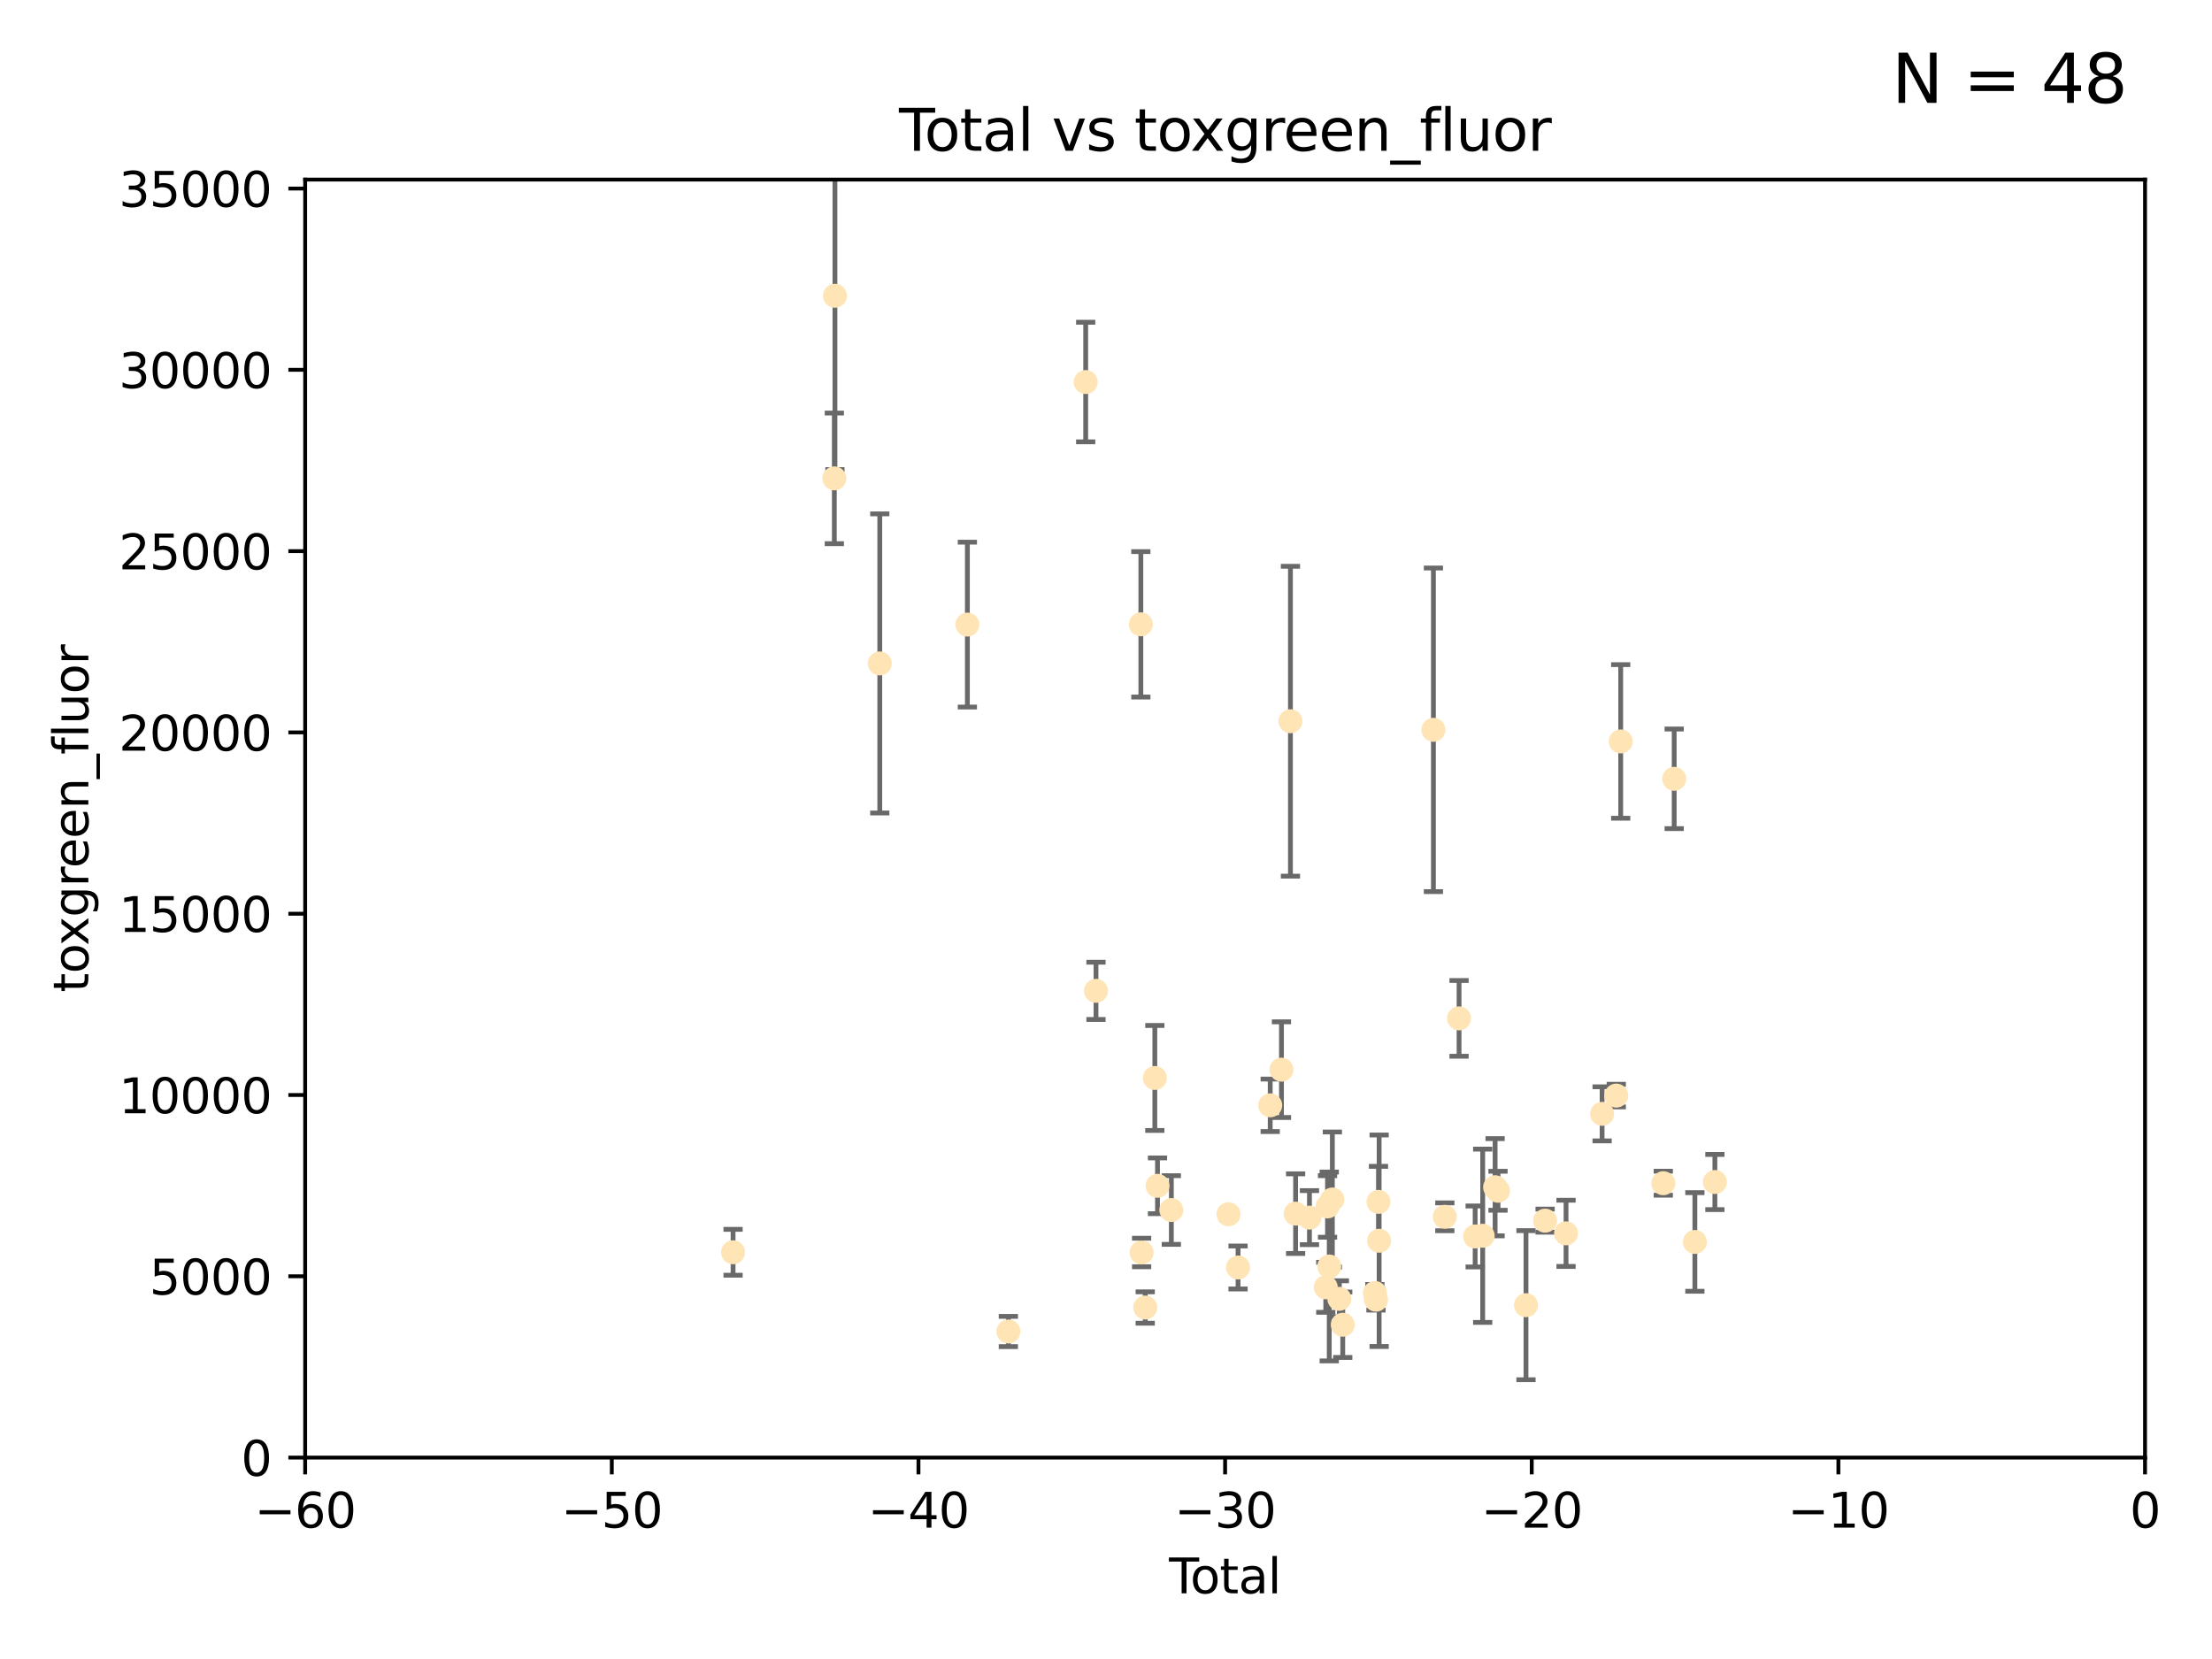 <?xml version="1.0" encoding="utf-8" standalone="no"?>
<!DOCTYPE svg PUBLIC "-//W3C//DTD SVG 1.1//EN"
  "http://www.w3.org/Graphics/SVG/1.1/DTD/svg11.dtd">
<svg xmlns:xlink="http://www.w3.org/1999/xlink" width="460.8pt" height="345.6pt" viewBox="0 0 460.8 345.6" xmlns="http://www.w3.org/2000/svg" version="1.1">
 <defs>
  <style type="text/css">*{stroke-linejoin: round; stroke-linecap: butt}</style>
 </defs>
 <g id="figure_1">
  <g id="patch_1">
   <path d="M 0 345.6 
L 460.8 345.6 
L 460.8 0 
L 0 0 
z
" style="fill: #ffffff"/>
  </g>
  <g id="axes_1">
   <g id="patch_2">
    <path d="M 63.571 303.64 
L 446.85 303.64 
L 446.85 37.411 
L 63.571 37.411 
z
" style="fill: #ffffff"/>
   </g>
   <g id="PathCollection_1">
    <defs>
     <path id="m2292a482d1" d="M 0 1.118 
C 0.297 1.118 0.581 1 0.791 0.791 
C 1 0.581 1.118 0.297 1.118 0 
C 1.118 -0.297 1 -0.581 0.791 -0.791 
C 0.581 -1 0.297 -1.118 0 -1.118 
C -0.297 -1.118 -0.581 -1 -0.791 -0.791 
C -1 -0.581 -1.118 -0.297 -1.118 0 
C -1.118 0.297 -1 0.581 -0.791 0.791 
C -0.581 1 -0.297 1.118 0 1.118 
z
" style="stroke: #ffe4b5"/>
    </defs>
    <g clip-path="url(#pfec49d5b0d)">
     <use xlink:href="#m2292a482d1" x="152.712" y="260.87" style="fill: #ffe4b5; stroke: #ffe4b5"/>
     <use xlink:href="#m2292a482d1" x="173.807" y="99.654" style="fill: #ffe4b5; stroke: #ffe4b5"/>
     <use xlink:href="#m2292a482d1" x="173.933" y="61.614" style="fill: #ffe4b5; stroke: #ffe4b5"/>
     <use xlink:href="#m2292a482d1" x="183.273" y="138.203" style="fill: #ffe4b5; stroke: #ffe4b5"/>
     <use xlink:href="#m2292a482d1" x="201.522" y="130.114" style="fill: #ffe4b5; stroke: #ffe4b5"/>
     <use xlink:href="#m2292a482d1" x="210.06" y="277.375" style="fill: #ffe4b5; stroke: #ffe4b5"/>
     <use xlink:href="#m2292a482d1" x="226.169" y="79.585" style="fill: #ffe4b5; stroke: #ffe4b5"/>
     <use xlink:href="#m2292a482d1" x="228.315" y="206.41" style="fill: #ffe4b5; stroke: #ffe4b5"/>
     <use xlink:href="#m2292a482d1" x="237.661" y="130.059" style="fill: #ffe4b5; stroke: #ffe4b5"/>
     <use xlink:href="#m2292a482d1" x="237.817" y="260.914" style="fill: #ffe4b5; stroke: #ffe4b5"/>
     <use xlink:href="#m2292a482d1" x="238.571" y="272.382" style="fill: #ffe4b5; stroke: #ffe4b5"/>
     <use xlink:href="#m2292a482d1" x="240.573" y="224.561" style="fill: #ffe4b5; stroke: #ffe4b5"/>
     <use xlink:href="#m2292a482d1" x="241.129" y="247.024" style="fill: #ffe4b5; stroke: #ffe4b5"/>
     <use xlink:href="#m2292a482d1" x="244.012" y="252.069" style="fill: #ffe4b5; stroke: #ffe4b5"/>
     <use xlink:href="#m2292a482d1" x="255.916" y="252.947" style="fill: #ffe4b5; stroke: #ffe4b5"/>
     <use xlink:href="#m2292a482d1" x="257.909" y="264.042" style="fill: #ffe4b5; stroke: #ffe4b5"/>
     <use xlink:href="#m2292a482d1" x="264.607" y="230.255" style="fill: #ffe4b5; stroke: #ffe4b5"/>
     <use xlink:href="#m2292a482d1" x="266.952" y="222.83" style="fill: #ffe4b5; stroke: #ffe4b5"/>
     <use xlink:href="#m2292a482d1" x="268.823" y="150.246" style="fill: #ffe4b5; stroke: #ffe4b5"/>
     <use xlink:href="#m2292a482d1" x="269.899" y="252.825" style="fill: #ffe4b5; stroke: #ffe4b5"/>
     <use xlink:href="#m2292a482d1" x="272.785" y="253.655" style="fill: #ffe4b5; stroke: #ffe4b5"/>
     <use xlink:href="#m2292a482d1" x="276.182" y="268.169" style="fill: #ffe4b5; stroke: #ffe4b5"/>
     <use xlink:href="#m2292a482d1" x="276.547" y="251.323" style="fill: #ffe4b5; stroke: #ffe4b5"/>
     <use xlink:href="#m2292a482d1" x="276.905" y="263.833" style="fill: #ffe4b5; stroke: #ffe4b5"/>
     <use xlink:href="#m2292a482d1" x="277.553" y="249.877" style="fill: #ffe4b5; stroke: #ffe4b5"/>
     <use xlink:href="#m2292a482d1" x="279.01" y="270.567" style="fill: #ffe4b5; stroke: #ffe4b5"/>
     <use xlink:href="#m2292a482d1" x="279.719" y="275.967" style="fill: #ffe4b5; stroke: #ffe4b5"/>
     <use xlink:href="#m2292a482d1" x="286.417" y="269.359" style="fill: #ffe4b5; stroke: #ffe4b5"/>
     <use xlink:href="#m2292a482d1" x="286.643" y="270.746" style="fill: #ffe4b5; stroke: #ffe4b5"/>
     <use xlink:href="#m2292a482d1" x="287.163" y="250.369" style="fill: #ffe4b5; stroke: #ffe4b5"/>
     <use xlink:href="#m2292a482d1" x="287.301" y="258.47" style="fill: #ffe4b5; stroke: #ffe4b5"/>
     <use xlink:href="#m2292a482d1" x="298.607" y="152.035" style="fill: #ffe4b5; stroke: #ffe4b5"/>
     <use xlink:href="#m2292a482d1" x="300.986" y="253.482" style="fill: #ffe4b5; stroke: #ffe4b5"/>
     <use xlink:href="#m2292a482d1" x="303.948" y="212.147" style="fill: #ffe4b5; stroke: #ffe4b5"/>
     <use xlink:href="#m2292a482d1" x="307.302" y="257.576" style="fill: #ffe4b5; stroke: #ffe4b5"/>
     <use xlink:href="#m2292a482d1" x="308.871" y="257.429" style="fill: #ffe4b5; stroke: #ffe4b5"/>
     <use xlink:href="#m2292a482d1" x="311.456" y="247.319" style="fill: #ffe4b5; stroke: #ffe4b5"/>
     <use xlink:href="#m2292a482d1" x="312.064" y="248.058" style="fill: #ffe4b5; stroke: #ffe4b5"/>
     <use xlink:href="#m2292a482d1" x="317.893" y="271.896" style="fill: #ffe4b5; stroke: #ffe4b5"/>
     <use xlink:href="#m2292a482d1" x="321.872" y="254.285" style="fill: #ffe4b5; stroke: #ffe4b5"/>
     <use xlink:href="#m2292a482d1" x="326.235" y="256.929" style="fill: #ffe4b5; stroke: #ffe4b5"/>
     <use xlink:href="#m2292a482d1" x="333.749" y="232.035" style="fill: #ffe4b5; stroke: #ffe4b5"/>
     <use xlink:href="#m2292a482d1" x="336.703" y="228.234" style="fill: #ffe4b5; stroke: #ffe4b5"/>
     <use xlink:href="#m2292a482d1" x="337.621" y="154.457" style="fill: #ffe4b5; stroke: #ffe4b5"/>
     <use xlink:href="#m2292a482d1" x="346.492" y="246.485" style="fill: #ffe4b5; stroke: #ffe4b5"/>
     <use xlink:href="#m2292a482d1" x="348.763" y="162.243" style="fill: #ffe4b5; stroke: #ffe4b5"/>
     <use xlink:href="#m2292a482d1" x="353.073" y="258.72" style="fill: #ffe4b5; stroke: #ffe4b5"/>
     <use xlink:href="#m2292a482d1" x="357.242" y="246.235" style="fill: #ffe4b5; stroke: #ffe4b5"/>
    </g>
   </g>
   <g id="matplotlib.axis_1">
    <g id="xtick_1">
     <g id="line2d_1">
      <defs>
       <path id="m08e5247dd4" d="M 0 0 
L 0 3.5 
" style="stroke: #000000; stroke-width: 0.8"/>
      </defs>
      <g>
       <use xlink:href="#m08e5247dd4" x="63.571" y="303.64" style="stroke: #000000; stroke-width: 0.8"/>
      </g>
     </g>
     <g id="text_1">
      <!-- −60 -->
      <g transform="translate(53.019 318.238)scale(0.1 -0.1)">
       <defs>
        <path id="DejaVuSans-2212" d="M 678 2272 
L 4684 2272 
L 4684 1741 
L 678 1741 
L 678 2272 
z
" transform="scale(0.016)"/>
        <path id="DejaVuSans-36" d="M 2113 2584 
Q 1688 2584 1439 2293 
Q 1191 2003 1191 1497 
Q 1191 994 1439 701 
Q 1688 409 2113 409 
Q 2538 409 2786 701 
Q 3034 994 3034 1497 
Q 3034 2003 2786 2293 
Q 2538 2584 2113 2584 
z
M 3366 4563 
L 3366 3988 
Q 3128 4100 2886 4159 
Q 2644 4219 2406 4219 
Q 1781 4219 1451 3797 
Q 1122 3375 1075 2522 
Q 1259 2794 1537 2939 
Q 1816 3084 2150 3084 
Q 2853 3084 3261 2657 
Q 3669 2231 3669 1497 
Q 3669 778 3244 343 
Q 2819 -91 2113 -91 
Q 1303 -91 875 529 
Q 447 1150 447 2328 
Q 447 3434 972 4092 
Q 1497 4750 2381 4750 
Q 2619 4750 2861 4703 
Q 3103 4656 3366 4563 
z
" transform="scale(0.016)"/>
        <path id="DejaVuSans-30" d="M 2034 4250 
Q 1547 4250 1301 3770 
Q 1056 3291 1056 2328 
Q 1056 1369 1301 889 
Q 1547 409 2034 409 
Q 2525 409 2770 889 
Q 3016 1369 3016 2328 
Q 3016 3291 2770 3770 
Q 2525 4250 2034 4250 
z
M 2034 4750 
Q 2819 4750 3233 4129 
Q 3647 3509 3647 2328 
Q 3647 1150 3233 529 
Q 2819 -91 2034 -91 
Q 1250 -91 836 529 
Q 422 1150 422 2328 
Q 422 3509 836 4129 
Q 1250 4750 2034 4750 
z
" transform="scale(0.016)"/>
       </defs>
       <use xlink:href="#DejaVuSans-2212"/>
       <use xlink:href="#DejaVuSans-36" x="83.789"/>
       <use xlink:href="#DejaVuSans-30" x="147.412"/>
      </g>
     </g>
    </g>
    <g id="xtick_2">
     <g id="line2d_2">
      <g>
       <use xlink:href="#m08e5247dd4" x="127.451" y="303.64" style="stroke: #000000; stroke-width: 0.8"/>
      </g>
     </g>
     <g id="text_2">
      <!-- −50 -->
      <g transform="translate(116.899 318.238)scale(0.1 -0.1)">
       <defs>
        <path id="DejaVuSans-35" d="M 691 4666 
L 3169 4666 
L 3169 4134 
L 1269 4134 
L 1269 2991 
Q 1406 3038 1543 3061 
Q 1681 3084 1819 3084 
Q 2600 3084 3056 2656 
Q 3513 2228 3513 1497 
Q 3513 744 3044 326 
Q 2575 -91 1722 -91 
Q 1428 -91 1123 -41 
Q 819 9 494 109 
L 494 744 
Q 775 591 1075 516 
Q 1375 441 1709 441 
Q 2250 441 2565 725 
Q 2881 1009 2881 1497 
Q 2881 1984 2565 2268 
Q 2250 2553 1709 2553 
Q 1456 2553 1204 2497 
Q 953 2441 691 2322 
L 691 4666 
z
" transform="scale(0.016)"/>
       </defs>
       <use xlink:href="#DejaVuSans-2212"/>
       <use xlink:href="#DejaVuSans-35" x="83.789"/>
       <use xlink:href="#DejaVuSans-30" x="147.412"/>
      </g>
     </g>
    </g>
    <g id="xtick_3">
     <g id="line2d_3">
      <g>
       <use xlink:href="#m08e5247dd4" x="191.331" y="303.64" style="stroke: #000000; stroke-width: 0.8"/>
      </g>
     </g>
     <g id="text_3">
      <!-- −40 -->
      <g transform="translate(180.778 318.238)scale(0.1 -0.1)">
       <defs>
        <path id="DejaVuSans-34" d="M 2419 4116 
L 825 1625 
L 2419 1625 
L 2419 4116 
z
M 2253 4666 
L 3047 4666 
L 3047 1625 
L 3713 1625 
L 3713 1100 
L 3047 1100 
L 3047 0 
L 2419 0 
L 2419 1100 
L 313 1100 
L 313 1709 
L 2253 4666 
z
" transform="scale(0.016)"/>
       </defs>
       <use xlink:href="#DejaVuSans-2212"/>
       <use xlink:href="#DejaVuSans-34" x="83.789"/>
       <use xlink:href="#DejaVuSans-30" x="147.412"/>
      </g>
     </g>
    </g>
    <g id="xtick_4">
     <g id="line2d_4">
      <g>
       <use xlink:href="#m08e5247dd4" x="255.211" y="303.64" style="stroke: #000000; stroke-width: 0.8"/>
      </g>
     </g>
     <g id="text_4">
      <!-- −30 -->
      <g transform="translate(244.658 318.238)scale(0.1 -0.1)">
       <defs>
        <path id="DejaVuSans-33" d="M 2597 2516 
Q 3050 2419 3304 2112 
Q 3559 1806 3559 1356 
Q 3559 666 3084 287 
Q 2609 -91 1734 -91 
Q 1441 -91 1130 -33 
Q 819 25 488 141 
L 488 750 
Q 750 597 1062 519 
Q 1375 441 1716 441 
Q 2309 441 2620 675 
Q 2931 909 2931 1356 
Q 2931 1769 2642 2001 
Q 2353 2234 1838 2234 
L 1294 2234 
L 1294 2753 
L 1863 2753 
Q 2328 2753 2575 2939 
Q 2822 3125 2822 3475 
Q 2822 3834 2567 4026 
Q 2313 4219 1838 4219 
Q 1578 4219 1281 4162 
Q 984 4106 628 3988 
L 628 4550 
Q 988 4650 1302 4700 
Q 1616 4750 1894 4750 
Q 2613 4750 3031 4423 
Q 3450 4097 3450 3541 
Q 3450 3153 3228 2886 
Q 3006 2619 2597 2516 
z
" transform="scale(0.016)"/>
       </defs>
       <use xlink:href="#DejaVuSans-2212"/>
       <use xlink:href="#DejaVuSans-33" x="83.789"/>
       <use xlink:href="#DejaVuSans-30" x="147.412"/>
      </g>
     </g>
    </g>
    <g id="xtick_5">
     <g id="line2d_5">
      <g>
       <use xlink:href="#m08e5247dd4" x="319.09" y="303.64" style="stroke: #000000; stroke-width: 0.8"/>
      </g>
     </g>
     <g id="text_5">
      <!-- −20 -->
      <g transform="translate(308.538 318.238)scale(0.1 -0.1)">
       <defs>
        <path id="DejaVuSans-32" d="M 1228 531 
L 3431 531 
L 3431 0 
L 469 0 
L 469 531 
Q 828 903 1448 1529 
Q 2069 2156 2228 2338 
Q 2531 2678 2651 2914 
Q 2772 3150 2772 3378 
Q 2772 3750 2511 3984 
Q 2250 4219 1831 4219 
Q 1534 4219 1204 4116 
Q 875 4013 500 3803 
L 500 4441 
Q 881 4594 1212 4672 
Q 1544 4750 1819 4750 
Q 2544 4750 2975 4387 
Q 3406 4025 3406 3419 
Q 3406 3131 3298 2873 
Q 3191 2616 2906 2266 
Q 2828 2175 2409 1742 
Q 1991 1309 1228 531 
z
" transform="scale(0.016)"/>
       </defs>
       <use xlink:href="#DejaVuSans-2212"/>
       <use xlink:href="#DejaVuSans-32" x="83.789"/>
       <use xlink:href="#DejaVuSans-30" x="147.412"/>
      </g>
     </g>
    </g>
    <g id="xtick_6">
     <g id="line2d_6">
      <g>
       <use xlink:href="#m08e5247dd4" x="382.97" y="303.64" style="stroke: #000000; stroke-width: 0.8"/>
      </g>
     </g>
     <g id="text_6">
      <!-- −10 -->
      <g transform="translate(372.418 318.238)scale(0.1 -0.1)">
       <defs>
        <path id="DejaVuSans-31" d="M 794 531 
L 1825 531 
L 1825 4091 
L 703 3866 
L 703 4441 
L 1819 4666 
L 2450 4666 
L 2450 531 
L 3481 531 
L 3481 0 
L 794 0 
L 794 531 
z
" transform="scale(0.016)"/>
       </defs>
       <use xlink:href="#DejaVuSans-2212"/>
       <use xlink:href="#DejaVuSans-31" x="83.789"/>
       <use xlink:href="#DejaVuSans-30" x="147.412"/>
      </g>
     </g>
    </g>
    <g id="xtick_7">
     <g id="line2d_7">
      <g>
       <use xlink:href="#m08e5247dd4" x="446.85" y="303.64" style="stroke: #000000; stroke-width: 0.8"/>
      </g>
     </g>
     <g id="text_7">
      <!-- 0 -->
      <g transform="translate(443.669 318.238)scale(0.1 -0.1)">
       <use xlink:href="#DejaVuSans-30"/>
      </g>
     </g>
    </g>
    <g id="text_8">
     <!-- Total -->
     <g transform="translate(243.534 331.917)scale(0.1 -0.1)">
      <defs>
       <path id="DejaVuSans-54" d="M -19 4666 
L 3928 4666 
L 3928 4134 
L 2272 4134 
L 2272 0 
L 1638 0 
L 1638 4134 
L -19 4134 
L -19 4666 
z
" transform="scale(0.016)"/>
       <path id="DejaVuSans-6f" d="M 1959 3097 
Q 1497 3097 1228 2736 
Q 959 2375 959 1747 
Q 959 1119 1226 758 
Q 1494 397 1959 397 
Q 2419 397 2687 759 
Q 2956 1122 2956 1747 
Q 2956 2369 2687 2733 
Q 2419 3097 1959 3097 
z
M 1959 3584 
Q 2709 3584 3137 3096 
Q 3566 2609 3566 1747 
Q 3566 888 3137 398 
Q 2709 -91 1959 -91 
Q 1206 -91 779 398 
Q 353 888 353 1747 
Q 353 2609 779 3096 
Q 1206 3584 1959 3584 
z
" transform="scale(0.016)"/>
       <path id="DejaVuSans-74" d="M 1172 4494 
L 1172 3500 
L 2356 3500 
L 2356 3053 
L 1172 3053 
L 1172 1153 
Q 1172 725 1289 603 
Q 1406 481 1766 481 
L 2356 481 
L 2356 0 
L 1766 0 
Q 1100 0 847 248 
Q 594 497 594 1153 
L 594 3053 
L 172 3053 
L 172 3500 
L 594 3500 
L 594 4494 
L 1172 4494 
z
" transform="scale(0.016)"/>
       <path id="DejaVuSans-61" d="M 2194 1759 
Q 1497 1759 1228 1600 
Q 959 1441 959 1056 
Q 959 750 1161 570 
Q 1363 391 1709 391 
Q 2188 391 2477 730 
Q 2766 1069 2766 1631 
L 2766 1759 
L 2194 1759 
z
M 3341 1997 
L 3341 0 
L 2766 0 
L 2766 531 
Q 2569 213 2275 61 
Q 1981 -91 1556 -91 
Q 1019 -91 701 211 
Q 384 513 384 1019 
Q 384 1609 779 1909 
Q 1175 2209 1959 2209 
L 2766 2209 
L 2766 2266 
Q 2766 2663 2505 2880 
Q 2244 3097 1772 3097 
Q 1472 3097 1187 3025 
Q 903 2953 641 2809 
L 641 3341 
Q 956 3463 1253 3523 
Q 1550 3584 1831 3584 
Q 2591 3584 2966 3190 
Q 3341 2797 3341 1997 
z
" transform="scale(0.016)"/>
       <path id="DejaVuSans-6c" d="M 603 4863 
L 1178 4863 
L 1178 0 
L 603 0 
L 603 4863 
z
" transform="scale(0.016)"/>
      </defs>
      <use xlink:href="#DejaVuSans-54"/>
      <use xlink:href="#DejaVuSans-6f" x="44.084"/>
      <use xlink:href="#DejaVuSans-74" x="105.266"/>
      <use xlink:href="#DejaVuSans-61" x="144.475"/>
      <use xlink:href="#DejaVuSans-6c" x="205.754"/>
     </g>
    </g>
   </g>
   <g id="matplotlib.axis_2">
    <g id="ytick_1">
     <g id="line2d_8">
      <defs>
       <path id="m8135b4caff" d="M 0 0 
L -3.5 0 
" style="stroke: #000000; stroke-width: 0.8"/>
      </defs>
      <g>
       <use xlink:href="#m8135b4caff" x="63.571" y="303.64" style="stroke: #000000; stroke-width: 0.8"/>
      </g>
     </g>
     <g id="text_9">
      <!-- 0 -->
      <g transform="translate(50.209 307.439)scale(0.1 -0.1)">
       <use xlink:href="#DejaVuSans-30"/>
      </g>
     </g>
    </g>
    <g id="ytick_2">
     <g id="line2d_9">
      <g>
       <use xlink:href="#m8135b4caff" x="63.571" y="265.874" style="stroke: #000000; stroke-width: 0.8"/>
      </g>
     </g>
     <g id="text_10">
      <!-- 5000 -->
      <g transform="translate(31.121 269.673)scale(0.1 -0.1)">
       <use xlink:href="#DejaVuSans-35"/>
       <use xlink:href="#DejaVuSans-30" x="63.623"/>
       <use xlink:href="#DejaVuSans-30" x="127.246"/>
       <use xlink:href="#DejaVuSans-30" x="190.869"/>
      </g>
     </g>
    </g>
    <g id="ytick_3">
     <g id="line2d_10">
      <g>
       <use xlink:href="#m8135b4caff" x="63.571" y="228.108" style="stroke: #000000; stroke-width: 0.8"/>
      </g>
     </g>
     <g id="text_11">
      <!-- 10000 -->
      <g transform="translate(24.759 231.907)scale(0.1 -0.1)">
       <use xlink:href="#DejaVuSans-31"/>
       <use xlink:href="#DejaVuSans-30" x="63.623"/>
       <use xlink:href="#DejaVuSans-30" x="127.246"/>
       <use xlink:href="#DejaVuSans-30" x="190.869"/>
       <use xlink:href="#DejaVuSans-30" x="254.492"/>
      </g>
     </g>
    </g>
    <g id="ytick_4">
     <g id="line2d_11">
      <g>
       <use xlink:href="#m8135b4caff" x="63.571" y="190.342" style="stroke: #000000; stroke-width: 0.8"/>
      </g>
     </g>
     <g id="text_12">
      <!-- 15000 -->
      <g transform="translate(24.759 194.141)scale(0.1 -0.1)">
       <use xlink:href="#DejaVuSans-31"/>
       <use xlink:href="#DejaVuSans-35" x="63.623"/>
       <use xlink:href="#DejaVuSans-30" x="127.246"/>
       <use xlink:href="#DejaVuSans-30" x="190.869"/>
       <use xlink:href="#DejaVuSans-30" x="254.492"/>
      </g>
     </g>
    </g>
    <g id="ytick_5">
     <g id="line2d_12">
      <g>
       <use xlink:href="#m8135b4caff" x="63.571" y="152.576" style="stroke: #000000; stroke-width: 0.8"/>
      </g>
     </g>
     <g id="text_13">
      <!-- 20000 -->
      <g transform="translate(24.759 156.375)scale(0.1 -0.1)">
       <use xlink:href="#DejaVuSans-32"/>
       <use xlink:href="#DejaVuSans-30" x="63.623"/>
       <use xlink:href="#DejaVuSans-30" x="127.246"/>
       <use xlink:href="#DejaVuSans-30" x="190.869"/>
       <use xlink:href="#DejaVuSans-30" x="254.492"/>
      </g>
     </g>
    </g>
    <g id="ytick_6">
     <g id="line2d_13">
      <g>
       <use xlink:href="#m8135b4caff" x="63.571" y="114.81" style="stroke: #000000; stroke-width: 0.8"/>
      </g>
     </g>
     <g id="text_14">
      <!-- 25000 -->
      <g transform="translate(24.759 118.609)scale(0.1 -0.1)">
       <use xlink:href="#DejaVuSans-32"/>
       <use xlink:href="#DejaVuSans-35" x="63.623"/>
       <use xlink:href="#DejaVuSans-30" x="127.246"/>
       <use xlink:href="#DejaVuSans-30" x="190.869"/>
       <use xlink:href="#DejaVuSans-30" x="254.492"/>
      </g>
     </g>
    </g>
    <g id="ytick_7">
     <g id="line2d_14">
      <g>
       <use xlink:href="#m8135b4caff" x="63.571" y="77.044" style="stroke: #000000; stroke-width: 0.8"/>
      </g>
     </g>
     <g id="text_15">
      <!-- 30000 -->
      <g transform="translate(24.759 80.844)scale(0.1 -0.1)">
       <use xlink:href="#DejaVuSans-33"/>
       <use xlink:href="#DejaVuSans-30" x="63.623"/>
       <use xlink:href="#DejaVuSans-30" x="127.246"/>
       <use xlink:href="#DejaVuSans-30" x="190.869"/>
       <use xlink:href="#DejaVuSans-30" x="254.492"/>
      </g>
     </g>
    </g>
    <g id="ytick_8">
     <g id="line2d_15">
      <g>
       <use xlink:href="#m8135b4caff" x="63.571" y="39.278" style="stroke: #000000; stroke-width: 0.8"/>
      </g>
     </g>
     <g id="text_16">
      <!-- 35000 -->
      <g transform="translate(24.759 43.078)scale(0.1 -0.1)">
       <use xlink:href="#DejaVuSans-33"/>
       <use xlink:href="#DejaVuSans-35" x="63.623"/>
       <use xlink:href="#DejaVuSans-30" x="127.246"/>
       <use xlink:href="#DejaVuSans-30" x="190.869"/>
       <use xlink:href="#DejaVuSans-30" x="254.492"/>
      </g>
     </g>
    </g>
    <g id="text_17">
     <!-- toxgreen_fluor -->
     <g transform="translate(18.401 206.72)rotate(-90)scale(0.1 -0.1)">
      <defs>
       <path id="DejaVuSans-78" d="M 3513 3500 
L 2247 1797 
L 3578 0 
L 2900 0 
L 1881 1375 
L 863 0 
L 184 0 
L 1544 1831 
L 300 3500 
L 978 3500 
L 1906 2253 
L 2834 3500 
L 3513 3500 
z
" transform="scale(0.016)"/>
       <path id="DejaVuSans-67" d="M 2906 1791 
Q 2906 2416 2648 2759 
Q 2391 3103 1925 3103 
Q 1463 3103 1205 2759 
Q 947 2416 947 1791 
Q 947 1169 1205 825 
Q 1463 481 1925 481 
Q 2391 481 2648 825 
Q 2906 1169 2906 1791 
z
M 3481 434 
Q 3481 -459 3084 -895 
Q 2688 -1331 1869 -1331 
Q 1566 -1331 1297 -1286 
Q 1028 -1241 775 -1147 
L 775 -588 
Q 1028 -725 1275 -790 
Q 1522 -856 1778 -856 
Q 2344 -856 2625 -561 
Q 2906 -266 2906 331 
L 2906 616 
Q 2728 306 2450 153 
Q 2172 0 1784 0 
Q 1141 0 747 490 
Q 353 981 353 1791 
Q 353 2603 747 3093 
Q 1141 3584 1784 3584 
Q 2172 3584 2450 3431 
Q 2728 3278 2906 2969 
L 2906 3500 
L 3481 3500 
L 3481 434 
z
" transform="scale(0.016)"/>
       <path id="DejaVuSans-72" d="M 2631 2963 
Q 2534 3019 2420 3045 
Q 2306 3072 2169 3072 
Q 1681 3072 1420 2755 
Q 1159 2438 1159 1844 
L 1159 0 
L 581 0 
L 581 3500 
L 1159 3500 
L 1159 2956 
Q 1341 3275 1631 3429 
Q 1922 3584 2338 3584 
Q 2397 3584 2469 3576 
Q 2541 3569 2628 3553 
L 2631 2963 
z
" transform="scale(0.016)"/>
       <path id="DejaVuSans-65" d="M 3597 1894 
L 3597 1613 
L 953 1613 
Q 991 1019 1311 708 
Q 1631 397 2203 397 
Q 2534 397 2845 478 
Q 3156 559 3463 722 
L 3463 178 
Q 3153 47 2828 -22 
Q 2503 -91 2169 -91 
Q 1331 -91 842 396 
Q 353 884 353 1716 
Q 353 2575 817 3079 
Q 1281 3584 2069 3584 
Q 2775 3584 3186 3129 
Q 3597 2675 3597 1894 
z
M 3022 2063 
Q 3016 2534 2758 2815 
Q 2500 3097 2075 3097 
Q 1594 3097 1305 2825 
Q 1016 2553 972 2059 
L 3022 2063 
z
" transform="scale(0.016)"/>
       <path id="DejaVuSans-6e" d="M 3513 2113 
L 3513 0 
L 2938 0 
L 2938 2094 
Q 2938 2591 2744 2837 
Q 2550 3084 2163 3084 
Q 1697 3084 1428 2787 
Q 1159 2491 1159 1978 
L 1159 0 
L 581 0 
L 581 3500 
L 1159 3500 
L 1159 2956 
Q 1366 3272 1645 3428 
Q 1925 3584 2291 3584 
Q 2894 3584 3203 3211 
Q 3513 2838 3513 2113 
z
" transform="scale(0.016)"/>
       <path id="DejaVuSans-5f" d="M 3263 -1063 
L 3263 -1509 
L -63 -1509 
L -63 -1063 
L 3263 -1063 
z
" transform="scale(0.016)"/>
       <path id="DejaVuSans-66" d="M 2375 4863 
L 2375 4384 
L 1825 4384 
Q 1516 4384 1395 4259 
Q 1275 4134 1275 3809 
L 1275 3500 
L 2222 3500 
L 2222 3053 
L 1275 3053 
L 1275 0 
L 697 0 
L 697 3053 
L 147 3053 
L 147 3500 
L 697 3500 
L 697 3744 
Q 697 4328 969 4595 
Q 1241 4863 1831 4863 
L 2375 4863 
z
" transform="scale(0.016)"/>
       <path id="DejaVuSans-75" d="M 544 1381 
L 544 3500 
L 1119 3500 
L 1119 1403 
Q 1119 906 1312 657 
Q 1506 409 1894 409 
Q 2359 409 2629 706 
Q 2900 1003 2900 1516 
L 2900 3500 
L 3475 3500 
L 3475 0 
L 2900 0 
L 2900 538 
Q 2691 219 2414 64 
Q 2138 -91 1772 -91 
Q 1169 -91 856 284 
Q 544 659 544 1381 
z
M 1991 3584 
L 1991 3584 
z
" transform="scale(0.016)"/>
      </defs>
      <use xlink:href="#DejaVuSans-74"/>
      <use xlink:href="#DejaVuSans-6f" x="39.209"/>
      <use xlink:href="#DejaVuSans-78" x="97.266"/>
      <use xlink:href="#DejaVuSans-67" x="156.445"/>
      <use xlink:href="#DejaVuSans-72" x="219.922"/>
      <use xlink:href="#DejaVuSans-65" x="258.785"/>
      <use xlink:href="#DejaVuSans-65" x="320.309"/>
      <use xlink:href="#DejaVuSans-6e" x="381.832"/>
      <use xlink:href="#DejaVuSans-5f" x="445.211"/>
      <use xlink:href="#DejaVuSans-66" x="495.211"/>
      <use xlink:href="#DejaVuSans-6c" x="530.416"/>
      <use xlink:href="#DejaVuSans-75" x="558.199"/>
      <use xlink:href="#DejaVuSans-6f" x="621.578"/>
      <use xlink:href="#DejaVuSans-72" x="682.76"/>
     </g>
    </g>
   </g>
   <g id="LineCollection_1">
    <path d="M 152.712 265.648 
L 152.712 256.093 
" clip-path="url(#pfec49d5b0d)" style="fill: none; stroke: #696969"/>
    <path d="M 173.807 113.257 
L 173.807 86.051 
" clip-path="url(#pfec49d5b0d)" style="fill: none; stroke: #696969"/>
    <path d="M 173.933 97.825 
L 173.933 25.402 
" clip-path="url(#pfec49d5b0d)" style="fill: none; stroke: #696969"/>
    <path d="M 183.273 169.362 
L 183.273 107.043 
" clip-path="url(#pfec49d5b0d)" style="fill: none; stroke: #696969"/>
    <path d="M 201.522 147.286 
L 201.522 112.943 
" clip-path="url(#pfec49d5b0d)" style="fill: none; stroke: #696969"/>
    <path d="M 210.06 280.522 
L 210.06 274.227 
" clip-path="url(#pfec49d5b0d)" style="fill: none; stroke: #696969"/>
    <path d="M 226.169 92.04 
L 226.169 67.13 
" clip-path="url(#pfec49d5b0d)" style="fill: none; stroke: #696969"/>
    <path d="M 228.315 212.375 
L 228.315 200.445 
" clip-path="url(#pfec49d5b0d)" style="fill: none; stroke: #696969"/>
    <path d="M 237.661 145.209 
L 237.661 114.909 
" clip-path="url(#pfec49d5b0d)" style="fill: none; stroke: #696969"/>
    <path d="M 237.817 263.886 
L 237.817 257.941 
" clip-path="url(#pfec49d5b0d)" style="fill: none; stroke: #696969"/>
    <path d="M 238.571 275.653 
L 238.571 269.11 
" clip-path="url(#pfec49d5b0d)" style="fill: none; stroke: #696969"/>
    <path d="M 240.573 235.496 
L 240.573 213.627 
" clip-path="url(#pfec49d5b0d)" style="fill: none; stroke: #696969"/>
    <path d="M 241.129 252.829 
L 241.129 241.22 
" clip-path="url(#pfec49d5b0d)" style="fill: none; stroke: #696969"/>
    <path d="M 244.012 259.223 
L 244.012 244.915 
" clip-path="url(#pfec49d5b0d)" style="fill: none; stroke: #696969"/>
    <path d="M 255.916 253.886 
L 255.916 252.007 
" clip-path="url(#pfec49d5b0d)" style="fill: none; stroke: #696969"/>
    <path d="M 257.909 268.515 
L 257.909 259.569 
" clip-path="url(#pfec49d5b0d)" style="fill: none; stroke: #696969"/>
    <path d="M 264.607 235.721 
L 264.607 224.789 
" clip-path="url(#pfec49d5b0d)" style="fill: none; stroke: #696969"/>
    <path d="M 266.952 232.795 
L 266.952 212.864 
" clip-path="url(#pfec49d5b0d)" style="fill: none; stroke: #696969"/>
    <path d="M 268.823 182.519 
L 268.823 117.972 
" clip-path="url(#pfec49d5b0d)" style="fill: none; stroke: #696969"/>
    <path d="M 269.899 261.12 
L 269.899 244.53 
" clip-path="url(#pfec49d5b0d)" style="fill: none; stroke: #696969"/>
    <path d="M 272.785 259.28 
L 272.785 248.029 
" clip-path="url(#pfec49d5b0d)" style="fill: none; stroke: #696969"/>
    <path d="M 276.182 273.375 
L 276.182 262.964 
" clip-path="url(#pfec49d5b0d)" style="fill: none; stroke: #696969"/>
    <path d="M 276.547 257.736 
L 276.547 244.91 
" clip-path="url(#pfec49d5b0d)" style="fill: none; stroke: #696969"/>
    <path d="M 276.905 283.505 
L 276.905 244.161 
" clip-path="url(#pfec49d5b0d)" style="fill: none; stroke: #696969"/>
    <path d="M 277.553 263.939 
L 277.553 235.814 
" clip-path="url(#pfec49d5b0d)" style="fill: none; stroke: #696969"/>
    <path d="M 279.01 274.323 
L 279.01 266.811 
" clip-path="url(#pfec49d5b0d)" style="fill: none; stroke: #696969"/>
    <path d="M 279.719 282.783 
L 279.719 269.152 
" clip-path="url(#pfec49d5b0d)" style="fill: none; stroke: #696969"/>
    <path d="M 286.417 271.136 
L 286.417 267.583 
" clip-path="url(#pfec49d5b0d)" style="fill: none; stroke: #696969"/>
    <path d="M 286.643 272.926 
L 286.643 268.567 
" clip-path="url(#pfec49d5b0d)" style="fill: none; stroke: #696969"/>
    <path d="M 287.163 257.768 
L 287.163 242.97 
" clip-path="url(#pfec49d5b0d)" style="fill: none; stroke: #696969"/>
    <path d="M 287.301 280.499 
L 287.301 236.441 
" clip-path="url(#pfec49d5b0d)" style="fill: none; stroke: #696969"/>
    <path d="M 298.607 185.743 
L 298.607 118.327 
" clip-path="url(#pfec49d5b0d)" style="fill: none; stroke: #696969"/>
    <path d="M 300.986 256.385 
L 300.986 250.58 
" clip-path="url(#pfec49d5b0d)" style="fill: none; stroke: #696969"/>
    <path d="M 303.948 220.035 
L 303.948 204.259 
" clip-path="url(#pfec49d5b0d)" style="fill: none; stroke: #696969"/>
    <path d="M 307.302 263.925 
L 307.302 251.227 
" clip-path="url(#pfec49d5b0d)" style="fill: none; stroke: #696969"/>
    <path d="M 308.871 275.478 
L 308.871 239.381 
" clip-path="url(#pfec49d5b0d)" style="fill: none; stroke: #696969"/>
    <path d="M 311.456 257.444 
L 311.456 237.194 
" clip-path="url(#pfec49d5b0d)" style="fill: none; stroke: #696969"/>
    <path d="M 312.064 252.121 
L 312.064 243.994 
" clip-path="url(#pfec49d5b0d)" style="fill: none; stroke: #696969"/>
    <path d="M 317.893 287.425 
L 317.893 256.366 
" clip-path="url(#pfec49d5b0d)" style="fill: none; stroke: #696969"/>
    <path d="M 321.872 256.694 
L 321.872 251.875 
" clip-path="url(#pfec49d5b0d)" style="fill: none; stroke: #696969"/>
    <path d="M 326.235 263.824 
L 326.235 250.034 
" clip-path="url(#pfec49d5b0d)" style="fill: none; stroke: #696969"/>
    <path d="M 333.749 237.667 
L 333.749 226.403 
" clip-path="url(#pfec49d5b0d)" style="fill: none; stroke: #696969"/>
    <path d="M 336.703 230.592 
L 336.703 225.876 
" clip-path="url(#pfec49d5b0d)" style="fill: none; stroke: #696969"/>
    <path d="M 337.621 170.456 
L 337.621 138.458 
" clip-path="url(#pfec49d5b0d)" style="fill: none; stroke: #696969"/>
    <path d="M 346.492 248.986 
L 346.492 243.983 
" clip-path="url(#pfec49d5b0d)" style="fill: none; stroke: #696969"/>
    <path d="M 348.763 172.618 
L 348.763 151.867 
" clip-path="url(#pfec49d5b0d)" style="fill: none; stroke: #696969"/>
    <path d="M 353.073 268.99 
L 353.073 248.45 
" clip-path="url(#pfec49d5b0d)" style="fill: none; stroke: #696969"/>
    <path d="M 357.242 251.981 
L 357.242 240.488 
" clip-path="url(#pfec49d5b0d)" style="fill: none; stroke: #696969"/>
   </g>
   <g id="line2d_16">
    <defs>
     <path id="md6ea3b3a03" d="M 2 0 
L -2 -0 
" style="stroke: #696969"/>
    </defs>
    <g clip-path="url(#pfec49d5b0d)">
     <use xlink:href="#md6ea3b3a03" x="152.712" y="265.648" style="fill: #696969; stroke: #696969"/>
     <use xlink:href="#md6ea3b3a03" x="173.807" y="113.257" style="fill: #696969; stroke: #696969"/>
     <use xlink:href="#md6ea3b3a03" x="173.933" y="97.825" style="fill: #696969; stroke: #696969"/>
     <use xlink:href="#md6ea3b3a03" x="183.273" y="169.362" style="fill: #696969; stroke: #696969"/>
     <use xlink:href="#md6ea3b3a03" x="201.522" y="147.286" style="fill: #696969; stroke: #696969"/>
     <use xlink:href="#md6ea3b3a03" x="210.06" y="280.522" style="fill: #696969; stroke: #696969"/>
     <use xlink:href="#md6ea3b3a03" x="226.169" y="92.04" style="fill: #696969; stroke: #696969"/>
     <use xlink:href="#md6ea3b3a03" x="228.315" y="212.375" style="fill: #696969; stroke: #696969"/>
     <use xlink:href="#md6ea3b3a03" x="237.661" y="145.209" style="fill: #696969; stroke: #696969"/>
     <use xlink:href="#md6ea3b3a03" x="237.817" y="263.886" style="fill: #696969; stroke: #696969"/>
     <use xlink:href="#md6ea3b3a03" x="238.571" y="275.653" style="fill: #696969; stroke: #696969"/>
     <use xlink:href="#md6ea3b3a03" x="240.573" y="235.496" style="fill: #696969; stroke: #696969"/>
     <use xlink:href="#md6ea3b3a03" x="241.129" y="252.829" style="fill: #696969; stroke: #696969"/>
     <use xlink:href="#md6ea3b3a03" x="244.012" y="259.223" style="fill: #696969; stroke: #696969"/>
     <use xlink:href="#md6ea3b3a03" x="255.916" y="253.886" style="fill: #696969; stroke: #696969"/>
     <use xlink:href="#md6ea3b3a03" x="257.909" y="268.515" style="fill: #696969; stroke: #696969"/>
     <use xlink:href="#md6ea3b3a03" x="264.607" y="235.721" style="fill: #696969; stroke: #696969"/>
     <use xlink:href="#md6ea3b3a03" x="266.952" y="232.795" style="fill: #696969; stroke: #696969"/>
     <use xlink:href="#md6ea3b3a03" x="268.823" y="182.519" style="fill: #696969; stroke: #696969"/>
     <use xlink:href="#md6ea3b3a03" x="269.899" y="261.12" style="fill: #696969; stroke: #696969"/>
     <use xlink:href="#md6ea3b3a03" x="272.785" y="259.28" style="fill: #696969; stroke: #696969"/>
     <use xlink:href="#md6ea3b3a03" x="276.182" y="273.375" style="fill: #696969; stroke: #696969"/>
     <use xlink:href="#md6ea3b3a03" x="276.547" y="257.736" style="fill: #696969; stroke: #696969"/>
     <use xlink:href="#md6ea3b3a03" x="276.905" y="283.505" style="fill: #696969; stroke: #696969"/>
     <use xlink:href="#md6ea3b3a03" x="277.553" y="263.939" style="fill: #696969; stroke: #696969"/>
     <use xlink:href="#md6ea3b3a03" x="279.01" y="274.323" style="fill: #696969; stroke: #696969"/>
     <use xlink:href="#md6ea3b3a03" x="279.719" y="282.783" style="fill: #696969; stroke: #696969"/>
     <use xlink:href="#md6ea3b3a03" x="286.417" y="271.136" style="fill: #696969; stroke: #696969"/>
     <use xlink:href="#md6ea3b3a03" x="286.643" y="272.926" style="fill: #696969; stroke: #696969"/>
     <use xlink:href="#md6ea3b3a03" x="287.163" y="257.768" style="fill: #696969; stroke: #696969"/>
     <use xlink:href="#md6ea3b3a03" x="287.301" y="280.499" style="fill: #696969; stroke: #696969"/>
     <use xlink:href="#md6ea3b3a03" x="298.607" y="185.743" style="fill: #696969; stroke: #696969"/>
     <use xlink:href="#md6ea3b3a03" x="300.986" y="256.385" style="fill: #696969; stroke: #696969"/>
     <use xlink:href="#md6ea3b3a03" x="303.948" y="220.035" style="fill: #696969; stroke: #696969"/>
     <use xlink:href="#md6ea3b3a03" x="307.302" y="263.925" style="fill: #696969; stroke: #696969"/>
     <use xlink:href="#md6ea3b3a03" x="308.871" y="275.478" style="fill: #696969; stroke: #696969"/>
     <use xlink:href="#md6ea3b3a03" x="311.456" y="257.444" style="fill: #696969; stroke: #696969"/>
     <use xlink:href="#md6ea3b3a03" x="312.064" y="252.121" style="fill: #696969; stroke: #696969"/>
     <use xlink:href="#md6ea3b3a03" x="317.893" y="287.425" style="fill: #696969; stroke: #696969"/>
     <use xlink:href="#md6ea3b3a03" x="321.872" y="256.694" style="fill: #696969; stroke: #696969"/>
     <use xlink:href="#md6ea3b3a03" x="326.235" y="263.824" style="fill: #696969; stroke: #696969"/>
     <use xlink:href="#md6ea3b3a03" x="333.749" y="237.667" style="fill: #696969; stroke: #696969"/>
     <use xlink:href="#md6ea3b3a03" x="336.703" y="230.592" style="fill: #696969; stroke: #696969"/>
     <use xlink:href="#md6ea3b3a03" x="337.621" y="170.456" style="fill: #696969; stroke: #696969"/>
     <use xlink:href="#md6ea3b3a03" x="346.492" y="248.986" style="fill: #696969; stroke: #696969"/>
     <use xlink:href="#md6ea3b3a03" x="348.763" y="172.618" style="fill: #696969; stroke: #696969"/>
     <use xlink:href="#md6ea3b3a03" x="353.073" y="268.99" style="fill: #696969; stroke: #696969"/>
     <use xlink:href="#md6ea3b3a03" x="357.242" y="251.981" style="fill: #696969; stroke: #696969"/>
    </g>
   </g>
   <g id="line2d_17">
    <g clip-path="url(#pfec49d5b0d)">
     <use xlink:href="#md6ea3b3a03" x="152.712" y="256.093" style="fill: #696969; stroke: #696969"/>
     <use xlink:href="#md6ea3b3a03" x="173.807" y="86.051" style="fill: #696969; stroke: #696969"/>
     <use xlink:href="#md6ea3b3a03" x="173.933" y="25.402" style="fill: #696969; stroke: #696969"/>
     <use xlink:href="#md6ea3b3a03" x="183.273" y="107.043" style="fill: #696969; stroke: #696969"/>
     <use xlink:href="#md6ea3b3a03" x="201.522" y="112.943" style="fill: #696969; stroke: #696969"/>
     <use xlink:href="#md6ea3b3a03" x="210.06" y="274.227" style="fill: #696969; stroke: #696969"/>
     <use xlink:href="#md6ea3b3a03" x="226.169" y="67.13" style="fill: #696969; stroke: #696969"/>
     <use xlink:href="#md6ea3b3a03" x="228.315" y="200.445" style="fill: #696969; stroke: #696969"/>
     <use xlink:href="#md6ea3b3a03" x="237.661" y="114.909" style="fill: #696969; stroke: #696969"/>
     <use xlink:href="#md6ea3b3a03" x="237.817" y="257.941" style="fill: #696969; stroke: #696969"/>
     <use xlink:href="#md6ea3b3a03" x="238.571" y="269.11" style="fill: #696969; stroke: #696969"/>
     <use xlink:href="#md6ea3b3a03" x="240.573" y="213.627" style="fill: #696969; stroke: #696969"/>
     <use xlink:href="#md6ea3b3a03" x="241.129" y="241.22" style="fill: #696969; stroke: #696969"/>
     <use xlink:href="#md6ea3b3a03" x="244.012" y="244.915" style="fill: #696969; stroke: #696969"/>
     <use xlink:href="#md6ea3b3a03" x="255.916" y="252.007" style="fill: #696969; stroke: #696969"/>
     <use xlink:href="#md6ea3b3a03" x="257.909" y="259.569" style="fill: #696969; stroke: #696969"/>
     <use xlink:href="#md6ea3b3a03" x="264.607" y="224.789" style="fill: #696969; stroke: #696969"/>
     <use xlink:href="#md6ea3b3a03" x="266.952" y="212.864" style="fill: #696969; stroke: #696969"/>
     <use xlink:href="#md6ea3b3a03" x="268.823" y="117.972" style="fill: #696969; stroke: #696969"/>
     <use xlink:href="#md6ea3b3a03" x="269.899" y="244.53" style="fill: #696969; stroke: #696969"/>
     <use xlink:href="#md6ea3b3a03" x="272.785" y="248.029" style="fill: #696969; stroke: #696969"/>
     <use xlink:href="#md6ea3b3a03" x="276.182" y="262.964" style="fill: #696969; stroke: #696969"/>
     <use xlink:href="#md6ea3b3a03" x="276.547" y="244.91" style="fill: #696969; stroke: #696969"/>
     <use xlink:href="#md6ea3b3a03" x="276.905" y="244.161" style="fill: #696969; stroke: #696969"/>
     <use xlink:href="#md6ea3b3a03" x="277.553" y="235.814" style="fill: #696969; stroke: #696969"/>
     <use xlink:href="#md6ea3b3a03" x="279.01" y="266.811" style="fill: #696969; stroke: #696969"/>
     <use xlink:href="#md6ea3b3a03" x="279.719" y="269.152" style="fill: #696969; stroke: #696969"/>
     <use xlink:href="#md6ea3b3a03" x="286.417" y="267.583" style="fill: #696969; stroke: #696969"/>
     <use xlink:href="#md6ea3b3a03" x="286.643" y="268.567" style="fill: #696969; stroke: #696969"/>
     <use xlink:href="#md6ea3b3a03" x="287.163" y="242.97" style="fill: #696969; stroke: #696969"/>
     <use xlink:href="#md6ea3b3a03" x="287.301" y="236.441" style="fill: #696969; stroke: #696969"/>
     <use xlink:href="#md6ea3b3a03" x="298.607" y="118.327" style="fill: #696969; stroke: #696969"/>
     <use xlink:href="#md6ea3b3a03" x="300.986" y="250.58" style="fill: #696969; stroke: #696969"/>
     <use xlink:href="#md6ea3b3a03" x="303.948" y="204.259" style="fill: #696969; stroke: #696969"/>
     <use xlink:href="#md6ea3b3a03" x="307.302" y="251.227" style="fill: #696969; stroke: #696969"/>
     <use xlink:href="#md6ea3b3a03" x="308.871" y="239.381" style="fill: #696969; stroke: #696969"/>
     <use xlink:href="#md6ea3b3a03" x="311.456" y="237.194" style="fill: #696969; stroke: #696969"/>
     <use xlink:href="#md6ea3b3a03" x="312.064" y="243.994" style="fill: #696969; stroke: #696969"/>
     <use xlink:href="#md6ea3b3a03" x="317.893" y="256.366" style="fill: #696969; stroke: #696969"/>
     <use xlink:href="#md6ea3b3a03" x="321.872" y="251.875" style="fill: #696969; stroke: #696969"/>
     <use xlink:href="#md6ea3b3a03" x="326.235" y="250.034" style="fill: #696969; stroke: #696969"/>
     <use xlink:href="#md6ea3b3a03" x="333.749" y="226.403" style="fill: #696969; stroke: #696969"/>
     <use xlink:href="#md6ea3b3a03" x="336.703" y="225.876" style="fill: #696969; stroke: #696969"/>
     <use xlink:href="#md6ea3b3a03" x="337.621" y="138.458" style="fill: #696969; stroke: #696969"/>
     <use xlink:href="#md6ea3b3a03" x="346.492" y="243.983" style="fill: #696969; stroke: #696969"/>
     <use xlink:href="#md6ea3b3a03" x="348.763" y="151.867" style="fill: #696969; stroke: #696969"/>
     <use xlink:href="#md6ea3b3a03" x="353.073" y="248.45" style="fill: #696969; stroke: #696969"/>
     <use xlink:href="#md6ea3b3a03" x="357.242" y="240.488" style="fill: #696969; stroke: #696969"/>
    </g>
   </g>
   <g id="line2d_18">
    <defs>
     <path id="me2105af0b4" d="M 0 2 
C 0.53 2 1.039 1.789 1.414 1.414 
C 1.789 1.039 2 0.53 2 0 
C 2 -0.53 1.789 -1.039 1.414 -1.414 
C 1.039 -1.789 0.53 -2 0 -2 
C -0.53 -2 -1.039 -1.789 -1.414 -1.414 
C -1.789 -1.039 -2 -0.53 -2 0 
C -2 0.53 -1.789 1.039 -1.414 1.414 
C -1.039 1.789 -0.53 2 0 2 
z
" style="stroke: #ffe4b5"/>
    </defs>
    <g clip-path="url(#pfec49d5b0d)">
     <use xlink:href="#me2105af0b4" x="152.712" y="260.87" style="fill: #ffe4b5; stroke: #ffe4b5"/>
     <use xlink:href="#me2105af0b4" x="173.807" y="99.654" style="fill: #ffe4b5; stroke: #ffe4b5"/>
     <use xlink:href="#me2105af0b4" x="173.933" y="61.614" style="fill: #ffe4b5; stroke: #ffe4b5"/>
     <use xlink:href="#me2105af0b4" x="183.273" y="138.203" style="fill: #ffe4b5; stroke: #ffe4b5"/>
     <use xlink:href="#me2105af0b4" x="201.522" y="130.114" style="fill: #ffe4b5; stroke: #ffe4b5"/>
     <use xlink:href="#me2105af0b4" x="210.06" y="277.375" style="fill: #ffe4b5; stroke: #ffe4b5"/>
     <use xlink:href="#me2105af0b4" x="226.169" y="79.585" style="fill: #ffe4b5; stroke: #ffe4b5"/>
     <use xlink:href="#me2105af0b4" x="228.315" y="206.41" style="fill: #ffe4b5; stroke: #ffe4b5"/>
     <use xlink:href="#me2105af0b4" x="237.661" y="130.059" style="fill: #ffe4b5; stroke: #ffe4b5"/>
     <use xlink:href="#me2105af0b4" x="237.817" y="260.914" style="fill: #ffe4b5; stroke: #ffe4b5"/>
     <use xlink:href="#me2105af0b4" x="238.571" y="272.382" style="fill: #ffe4b5; stroke: #ffe4b5"/>
     <use xlink:href="#me2105af0b4" x="240.573" y="224.561" style="fill: #ffe4b5; stroke: #ffe4b5"/>
     <use xlink:href="#me2105af0b4" x="241.129" y="247.024" style="fill: #ffe4b5; stroke: #ffe4b5"/>
     <use xlink:href="#me2105af0b4" x="244.012" y="252.069" style="fill: #ffe4b5; stroke: #ffe4b5"/>
     <use xlink:href="#me2105af0b4" x="255.916" y="252.947" style="fill: #ffe4b5; stroke: #ffe4b5"/>
     <use xlink:href="#me2105af0b4" x="257.909" y="264.042" style="fill: #ffe4b5; stroke: #ffe4b5"/>
     <use xlink:href="#me2105af0b4" x="264.607" y="230.255" style="fill: #ffe4b5; stroke: #ffe4b5"/>
     <use xlink:href="#me2105af0b4" x="266.952" y="222.83" style="fill: #ffe4b5; stroke: #ffe4b5"/>
     <use xlink:href="#me2105af0b4" x="268.823" y="150.246" style="fill: #ffe4b5; stroke: #ffe4b5"/>
     <use xlink:href="#me2105af0b4" x="269.899" y="252.825" style="fill: #ffe4b5; stroke: #ffe4b5"/>
     <use xlink:href="#me2105af0b4" x="272.785" y="253.655" style="fill: #ffe4b5; stroke: #ffe4b5"/>
     <use xlink:href="#me2105af0b4" x="276.182" y="268.169" style="fill: #ffe4b5; stroke: #ffe4b5"/>
     <use xlink:href="#me2105af0b4" x="276.547" y="251.323" style="fill: #ffe4b5; stroke: #ffe4b5"/>
     <use xlink:href="#me2105af0b4" x="276.905" y="263.833" style="fill: #ffe4b5; stroke: #ffe4b5"/>
     <use xlink:href="#me2105af0b4" x="277.553" y="249.877" style="fill: #ffe4b5; stroke: #ffe4b5"/>
     <use xlink:href="#me2105af0b4" x="279.01" y="270.567" style="fill: #ffe4b5; stroke: #ffe4b5"/>
     <use xlink:href="#me2105af0b4" x="279.719" y="275.967" style="fill: #ffe4b5; stroke: #ffe4b5"/>
     <use xlink:href="#me2105af0b4" x="286.417" y="269.359" style="fill: #ffe4b5; stroke: #ffe4b5"/>
     <use xlink:href="#me2105af0b4" x="286.643" y="270.746" style="fill: #ffe4b5; stroke: #ffe4b5"/>
     <use xlink:href="#me2105af0b4" x="287.163" y="250.369" style="fill: #ffe4b5; stroke: #ffe4b5"/>
     <use xlink:href="#me2105af0b4" x="287.301" y="258.47" style="fill: #ffe4b5; stroke: #ffe4b5"/>
     <use xlink:href="#me2105af0b4" x="298.607" y="152.035" style="fill: #ffe4b5; stroke: #ffe4b5"/>
     <use xlink:href="#me2105af0b4" x="300.986" y="253.482" style="fill: #ffe4b5; stroke: #ffe4b5"/>
     <use xlink:href="#me2105af0b4" x="303.948" y="212.147" style="fill: #ffe4b5; stroke: #ffe4b5"/>
     <use xlink:href="#me2105af0b4" x="307.302" y="257.576" style="fill: #ffe4b5; stroke: #ffe4b5"/>
     <use xlink:href="#me2105af0b4" x="308.871" y="257.429" style="fill: #ffe4b5; stroke: #ffe4b5"/>
     <use xlink:href="#me2105af0b4" x="311.456" y="247.319" style="fill: #ffe4b5; stroke: #ffe4b5"/>
     <use xlink:href="#me2105af0b4" x="312.064" y="248.058" style="fill: #ffe4b5; stroke: #ffe4b5"/>
     <use xlink:href="#me2105af0b4" x="317.893" y="271.896" style="fill: #ffe4b5; stroke: #ffe4b5"/>
     <use xlink:href="#me2105af0b4" x="321.872" y="254.285" style="fill: #ffe4b5; stroke: #ffe4b5"/>
     <use xlink:href="#me2105af0b4" x="326.235" y="256.929" style="fill: #ffe4b5; stroke: #ffe4b5"/>
     <use xlink:href="#me2105af0b4" x="333.749" y="232.035" style="fill: #ffe4b5; stroke: #ffe4b5"/>
     <use xlink:href="#me2105af0b4" x="336.703" y="228.234" style="fill: #ffe4b5; stroke: #ffe4b5"/>
     <use xlink:href="#me2105af0b4" x="337.621" y="154.457" style="fill: #ffe4b5; stroke: #ffe4b5"/>
     <use xlink:href="#me2105af0b4" x="346.492" y="246.485" style="fill: #ffe4b5; stroke: #ffe4b5"/>
     <use xlink:href="#me2105af0b4" x="348.763" y="162.243" style="fill: #ffe4b5; stroke: #ffe4b5"/>
     <use xlink:href="#me2105af0b4" x="353.073" y="258.72" style="fill: #ffe4b5; stroke: #ffe4b5"/>
     <use xlink:href="#me2105af0b4" x="357.242" y="246.235" style="fill: #ffe4b5; stroke: #ffe4b5"/>
    </g>
   </g>
   <g id="patch_3">
    <path d="M 63.571 303.64 
L 63.571 37.411 
" style="fill: none; stroke: #000000; stroke-width: 0.8; stroke-linejoin: miter; stroke-linecap: square"/>
   </g>
   <g id="patch_4">
    <path d="M 446.85 303.64 
L 446.85 37.411 
" style="fill: none; stroke: #000000; stroke-width: 0.8; stroke-linejoin: miter; stroke-linecap: square"/>
   </g>
   <g id="patch_5">
    <path d="M 63.571 303.64 
L 446.85 303.64 
" style="fill: none; stroke: #000000; stroke-width: 0.8; stroke-linejoin: miter; stroke-linecap: square"/>
   </g>
   <g id="patch_6">
    <path d="M 63.571 37.411 
L 446.85 37.411 
" style="fill: none; stroke: #000000; stroke-width: 0.8; stroke-linejoin: miter; stroke-linecap: square"/>
   </g>
   <g id="text_18">
    <!-- N = 48 -->
    <g transform="translate(394.098 21.426)scale(0.14 -0.14)">
     <defs>
      <path id="DejaVuSans-4e" d="M 628 4666 
L 1478 4666 
L 3547 763 
L 3547 4666 
L 4159 4666 
L 4159 0 
L 3309 0 
L 1241 3903 
L 1241 0 
L 628 0 
L 628 4666 
z
" transform="scale(0.016)"/>
      <path id="DejaVuSans-20" transform="scale(0.016)"/>
      <path id="DejaVuSans-3d" d="M 678 2906 
L 4684 2906 
L 4684 2381 
L 678 2381 
L 678 2906 
z
M 678 1631 
L 4684 1631 
L 4684 1100 
L 678 1100 
L 678 1631 
z
" transform="scale(0.016)"/>
      <path id="DejaVuSans-38" d="M 2034 2216 
Q 1584 2216 1326 1975 
Q 1069 1734 1069 1313 
Q 1069 891 1326 650 
Q 1584 409 2034 409 
Q 2484 409 2743 651 
Q 3003 894 3003 1313 
Q 3003 1734 2745 1975 
Q 2488 2216 2034 2216 
z
M 1403 2484 
Q 997 2584 770 2862 
Q 544 3141 544 3541 
Q 544 4100 942 4425 
Q 1341 4750 2034 4750 
Q 2731 4750 3128 4425 
Q 3525 4100 3525 3541 
Q 3525 3141 3298 2862 
Q 3072 2584 2669 2484 
Q 3125 2378 3379 2068 
Q 3634 1759 3634 1313 
Q 3634 634 3220 271 
Q 2806 -91 2034 -91 
Q 1263 -91 848 271 
Q 434 634 434 1313 
Q 434 1759 690 2068 
Q 947 2378 1403 2484 
z
M 1172 3481 
Q 1172 3119 1398 2916 
Q 1625 2713 2034 2713 
Q 2441 2713 2670 2916 
Q 2900 3119 2900 3481 
Q 2900 3844 2670 4047 
Q 2441 4250 2034 4250 
Q 1625 4250 1398 4047 
Q 1172 3844 1172 3481 
z
" transform="scale(0.016)"/>
     </defs>
     <use xlink:href="#DejaVuSans-4e"/>
     <use xlink:href="#DejaVuSans-20" x="74.805"/>
     <use xlink:href="#DejaVuSans-3d" x="106.592"/>
     <use xlink:href="#DejaVuSans-20" x="190.381"/>
     <use xlink:href="#DejaVuSans-34" x="222.168"/>
     <use xlink:href="#DejaVuSans-38" x="285.791"/>
    </g>
   </g>
   <g id="text_19">
    <!-- Total vs toxgreen_fluor -->
    <g transform="translate(187.275 31.411)scale(0.12 -0.12)">
     <defs>
      <path id="DejaVuSans-76" d="M 191 3500 
L 800 3500 
L 1894 563 
L 2988 3500 
L 3597 3500 
L 2284 0 
L 1503 0 
L 191 3500 
z
" transform="scale(0.016)"/>
      <path id="DejaVuSans-73" d="M 2834 3397 
L 2834 2853 
Q 2591 2978 2328 3040 
Q 2066 3103 1784 3103 
Q 1356 3103 1142 2972 
Q 928 2841 928 2578 
Q 928 2378 1081 2264 
Q 1234 2150 1697 2047 
L 1894 2003 
Q 2506 1872 2764 1633 
Q 3022 1394 3022 966 
Q 3022 478 2636 193 
Q 2250 -91 1575 -91 
Q 1294 -91 989 -36 
Q 684 19 347 128 
L 347 722 
Q 666 556 975 473 
Q 1284 391 1588 391 
Q 1994 391 2212 530 
Q 2431 669 2431 922 
Q 2431 1156 2273 1281 
Q 2116 1406 1581 1522 
L 1381 1569 
Q 847 1681 609 1914 
Q 372 2147 372 2553 
Q 372 3047 722 3315 
Q 1072 3584 1716 3584 
Q 2034 3584 2315 3537 
Q 2597 3491 2834 3397 
z
" transform="scale(0.016)"/>
     </defs>
     <use xlink:href="#DejaVuSans-54"/>
     <use xlink:href="#DejaVuSans-6f" x="44.084"/>
     <use xlink:href="#DejaVuSans-74" x="105.266"/>
     <use xlink:href="#DejaVuSans-61" x="144.475"/>
     <use xlink:href="#DejaVuSans-6c" x="205.754"/>
     <use xlink:href="#DejaVuSans-20" x="233.537"/>
     <use xlink:href="#DejaVuSans-76" x="265.324"/>
     <use xlink:href="#DejaVuSans-73" x="324.504"/>
     <use xlink:href="#DejaVuSans-20" x="376.604"/>
     <use xlink:href="#DejaVuSans-74" x="408.391"/>
     <use xlink:href="#DejaVuSans-6f" x="447.6"/>
     <use xlink:href="#DejaVuSans-78" x="505.656"/>
     <use xlink:href="#DejaVuSans-67" x="564.836"/>
     <use xlink:href="#DejaVuSans-72" x="628.312"/>
     <use xlink:href="#DejaVuSans-65" x="667.176"/>
     <use xlink:href="#DejaVuSans-65" x="728.699"/>
     <use xlink:href="#DejaVuSans-6e" x="790.223"/>
     <use xlink:href="#DejaVuSans-5f" x="853.602"/>
     <use xlink:href="#DejaVuSans-66" x="903.602"/>
     <use xlink:href="#DejaVuSans-6c" x="938.807"/>
     <use xlink:href="#DejaVuSans-75" x="966.59"/>
     <use xlink:href="#DejaVuSans-6f" x="1029.969"/>
     <use xlink:href="#DejaVuSans-72" x="1091.15"/>
    </g>
   </g>
  </g>
 </g>
 <defs>
  <clipPath id="pfec49d5b0d">
   <rect x="63.571" y="37.411" width="383.279" height="266.229"/>
  </clipPath>
 </defs>
</svg>
